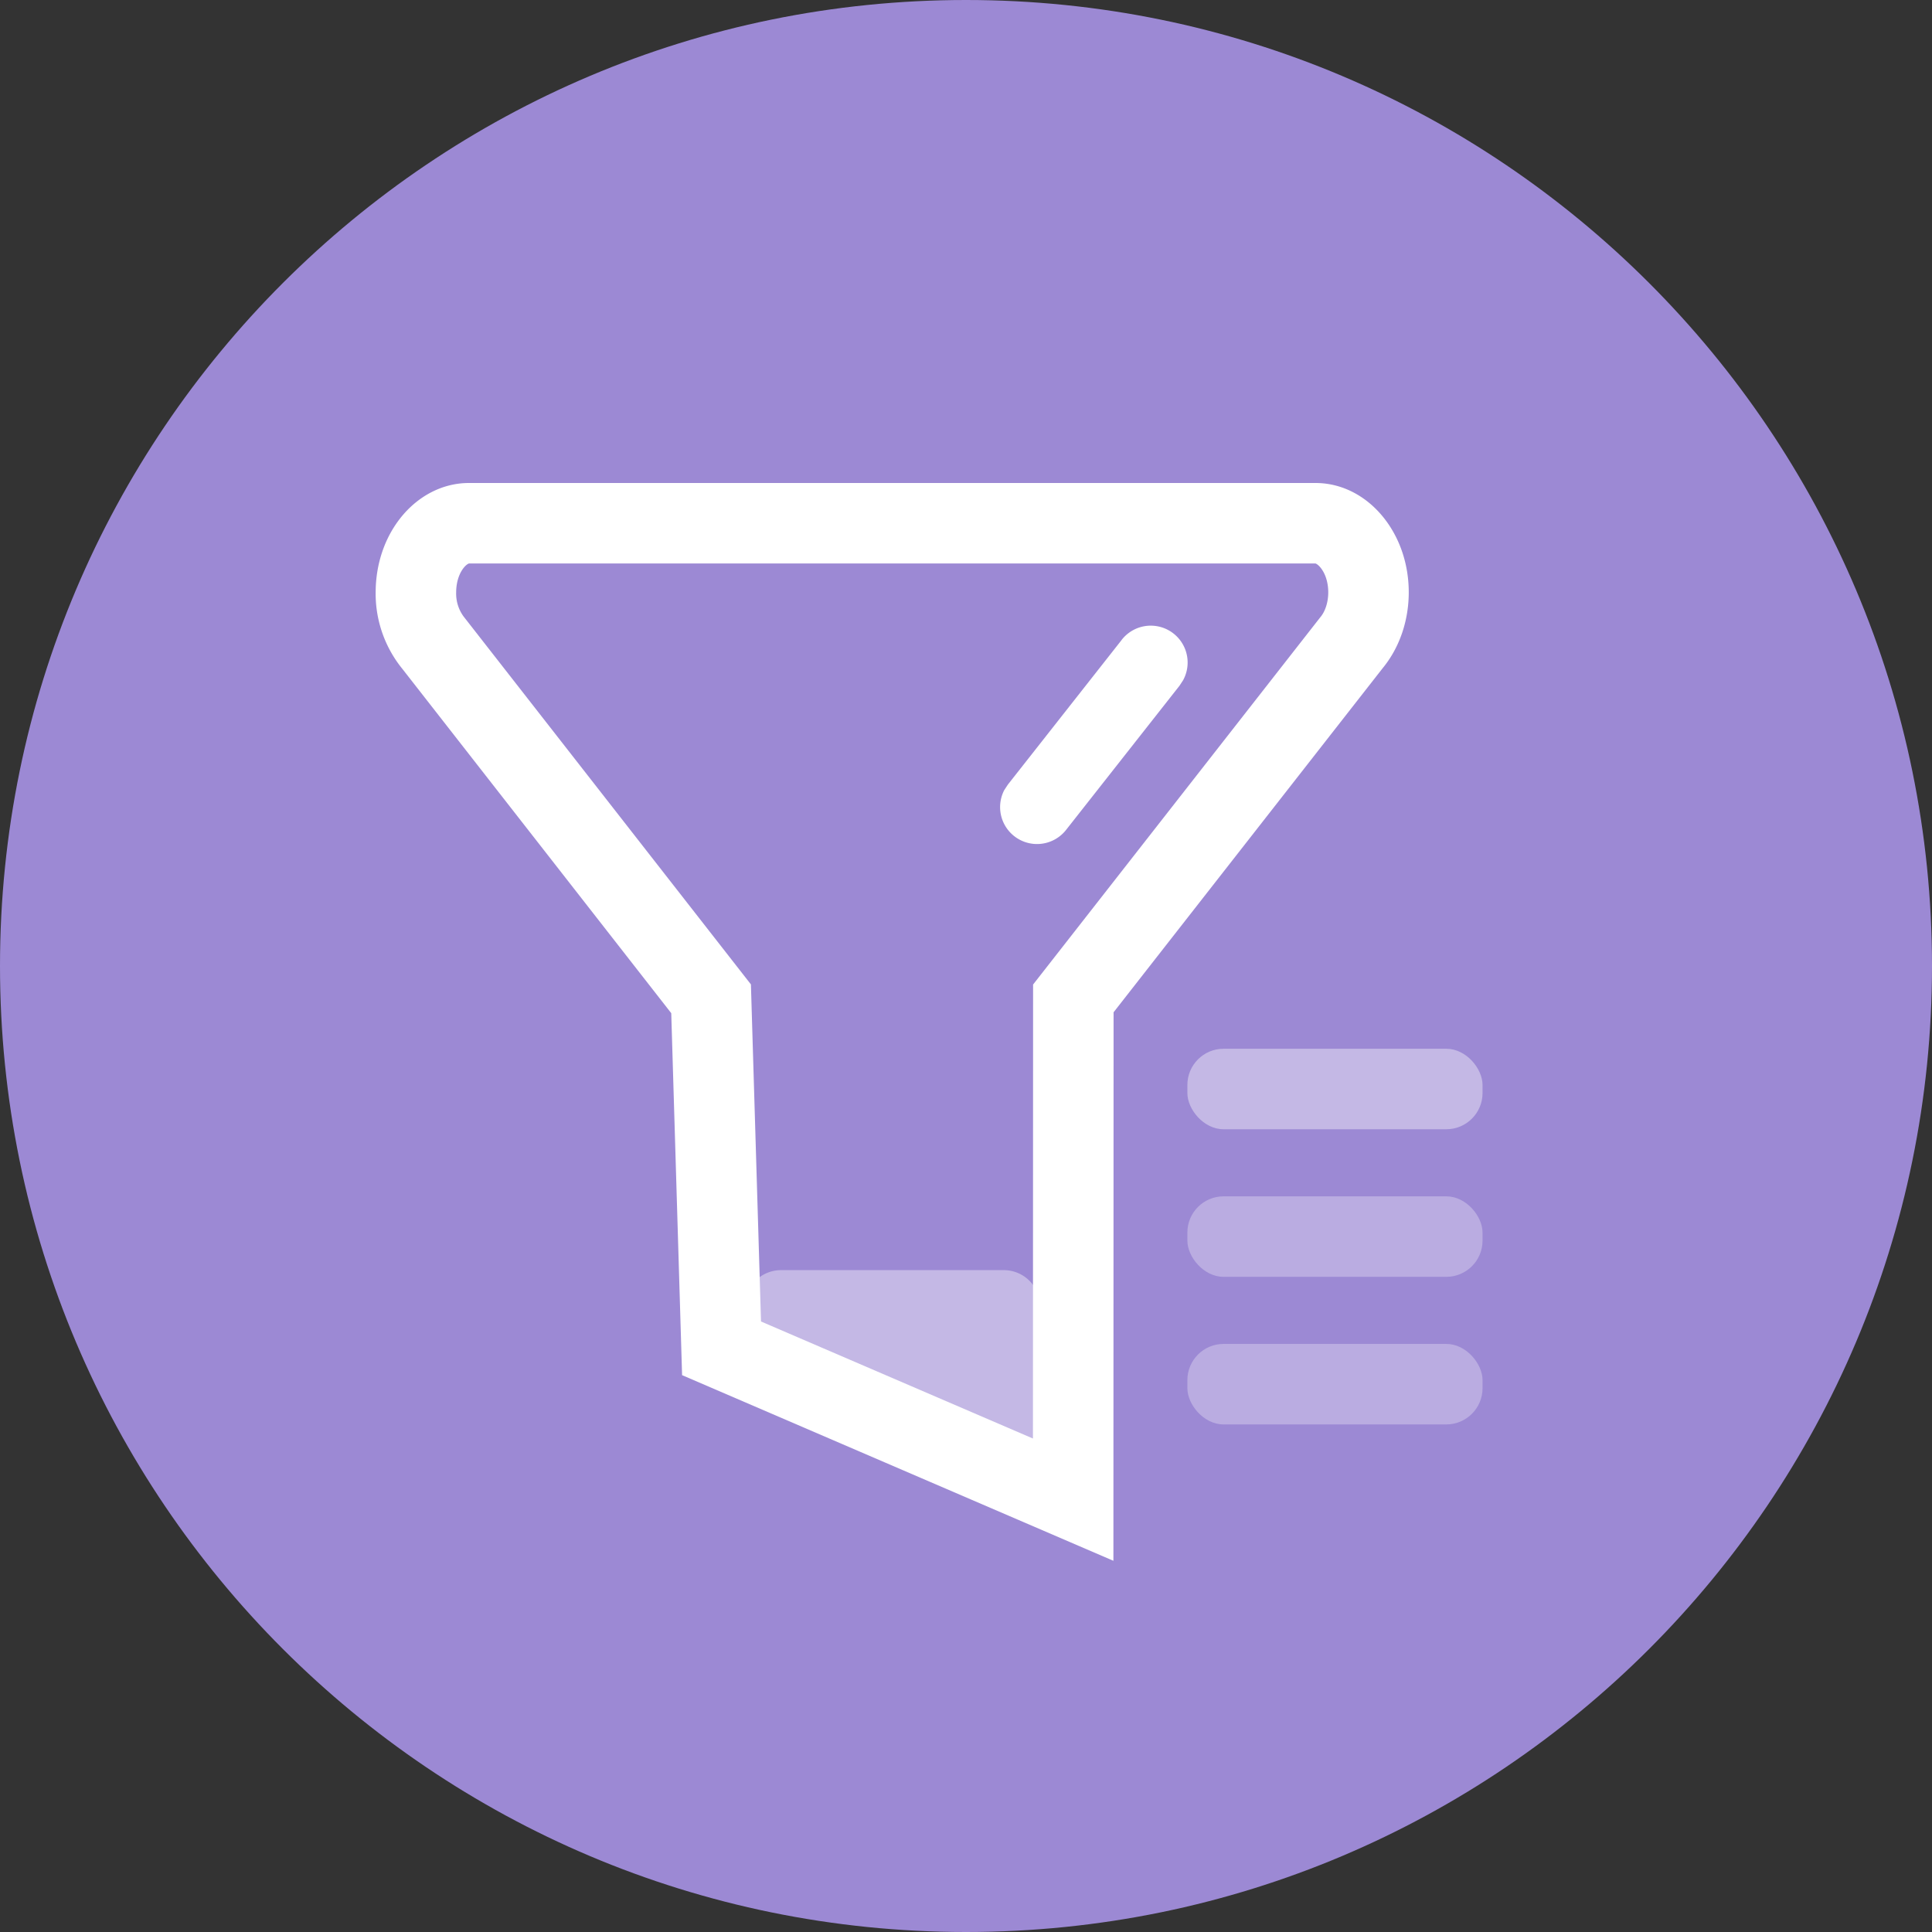 <svg width="36" height="36"
     xmlns="http://www.w3.org/2000/svg">
    <rect width="100%" height="100%" fill="#333333" stroke="none"/>
    <g fill="none" fill-rule="evenodd">
        <path d="M18 0c9.941 0 18 8.059 18 18s-8.059 18-18 18S0 27.941 0 18 8.059 0 18 0z" fill="#9C89D4"/>
        <g transform="translate(7 9)">
            <path d="M17.514.75c.26 0 .489.136.657.333.208.244.329.583.329.954 0 .35-.11.691-.32.943h0L13 9.604l-.003 9.34-6.552-2.82-.195-6.513-5.17-6.62a1.472 1.472 0 01-.33-.967c.003-.343.11-.689.336-.95.174-.199.403-.324.65-.324h0z"
                  stroke="#FFF" stroke-width="1.5"/>
            <path d="M13.897 2.928a.687.687 0 011.149.746l-.068.104L12.86 6.47a.688.688 0 01-1.148-.746l.068-.104 2.117-2.691z"
                  fill="#FFF" fill-rule="nonzero"/>
            <rect fill="#FFF" opacity=".4" x="15.125" y="10.542" width="5.5" height="1.5" rx=".675"/>
            <rect fill="#FFF" opacity=".3" x="15.125" y="13.292" width="5.5" height="1.5" rx=".675"/>
            <rect fill="#FFF" opacity=".3" x="15.125" y="16.042" width="5.5" height="1.5" rx=".675"/>
            <path d="M6.88 15.342v.282c0 .256.144.49.372.604l4.152 2.075a.675.675 0 00.977-.604l-.001-2.357a.676.676 0 00-.676-.675h-4.15a.675.675 0 00-.675.675z"
                  fill="#FFF" opacity=".4"/>
        </g>
    </g>
</svg>
